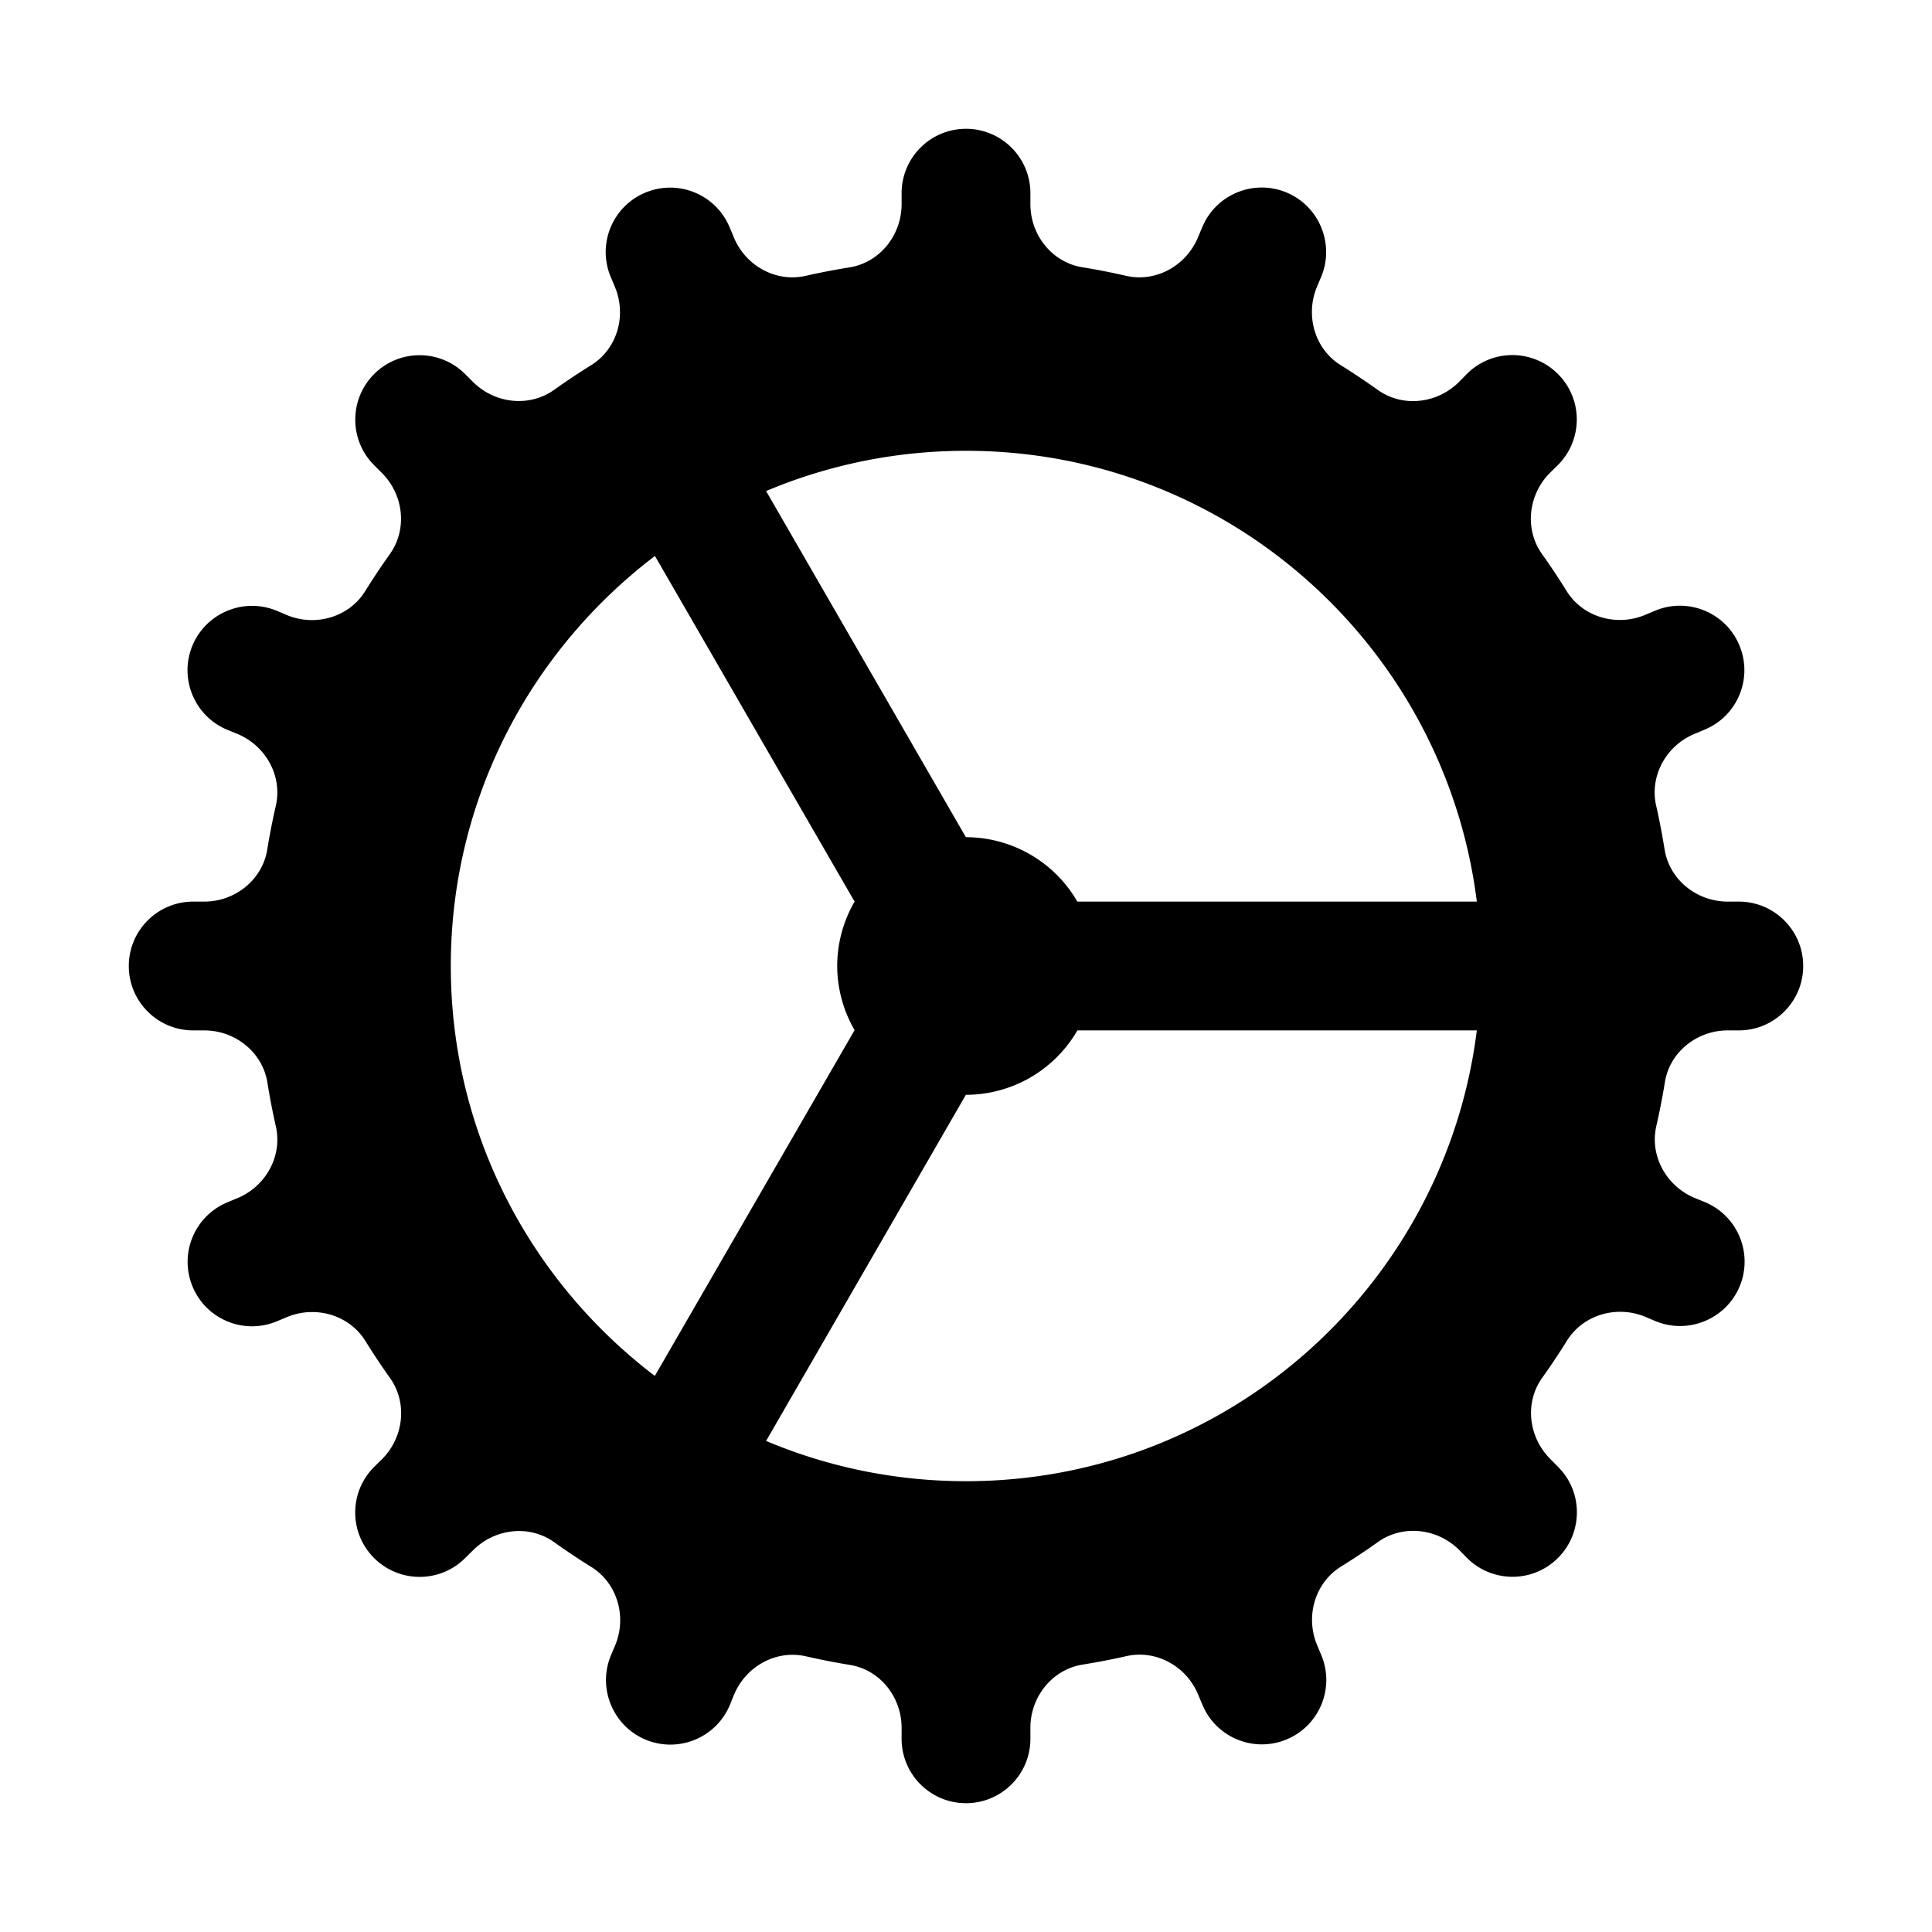 <svg xmlns="http://www.w3.org/2000/svg" xmlns:xlink="http://www.w3.org/1999/xlink" viewBox="0 0 30 30"><path d="M15 2C14.448 2 14 2.448 14 3L14 3.172C14 3.65 13.663 4.076 13.191 4.152C12.962 4.189 12.736 4.232 12.512 4.283C12.048 4.389 11.578 4.127 11.396 3.688L11.33 3.531C11.119 3.021 10.534 2.778 10.023 2.99C9.513 3.201 9.27 3.786 9.482 4.297L9.549 4.457C9.733 4.897 9.586 5.418 9.18 5.67C8.984 5.792 8.792 5.92 8.605 6.053C8.217 6.33 7.681 6.267 7.344 5.93L7.223 5.809C6.832 5.418 6.199 5.418 5.809 5.809C5.419 6.2 5.419 6.833 5.809 7.223L5.93 7.344C6.267 7.681 6.33 8.216 6.053 8.605C5.92 8.792 5.792 8.984 5.67 9.18C5.418 9.586 4.896 9.734 4.455 9.551L4.297 9.484C3.787 9.273 3.2 9.515 2.988 10.025C2.777 10.535 3.019 11.12 3.529 11.332L3.686 11.396C4.125 11.578 4.389 12.048 4.283 12.512C4.232 12.736 4.187 12.962 4.15 13.191C4.075 13.662 3.65 14 3.172 14L3 14C2.448 14 2 14.448 2 15C2 15.552 2.448 16 3 16L3.172 16C3.65 16 4.076 16.337 4.152 16.809C4.189 17.038 4.232 17.264 4.283 17.488C4.389 17.952 4.127 18.422 3.688 18.604L3.531 18.67C3.021 18.881 2.778 19.466 2.99 19.977C3.201 20.487 3.786 20.73 4.297 20.518L4.457 20.451C4.898 20.268 5.419 20.415 5.672 20.82C5.794 21.016 5.921 21.208 6.055 21.396C6.332 21.784 6.269 22.321 5.932 22.658L5.809 22.779C5.418 23.17 5.418 23.803 5.809 24.193C6.2 24.583 6.833 24.584 7.223 24.193L7.346 24.072C7.683 23.735 8.217 23.67 8.605 23.947C8.793 24.081 8.986 24.21 9.182 24.332C9.587 24.584 9.736 25.106 9.553 25.547L9.486 25.705C9.275 26.215 9.517 26.802 10.027 27.014C10.537 27.225 11.122 26.983 11.334 26.473L11.398 26.316C11.58 25.877 12.05 25.613 12.514 25.719C12.738 25.77 12.964 25.815 13.193 25.852C13.662 25.925 14 26.35 14 26.828L14 27C14 27.552 14.448 28 15 28C15.552 28 16 27.552 16 27L16 26.828C16 26.35 16.337 25.924 16.809 25.848C17.038 25.811 17.264 25.768 17.488 25.717C17.952 25.611 18.422 25.873 18.604 26.312L18.67 26.469C18.881 26.979 19.466 27.222 19.977 27.01C20.487 26.799 20.73 26.214 20.518 25.703L20.451 25.543C20.268 25.102 20.415 24.581 20.82 24.328C21.016 24.206 21.208 24.079 21.396 23.945C21.784 23.668 22.321 23.731 22.658 24.068L22.779 24.191C23.17 24.582 23.803 24.582 24.193 24.191C24.583 23.8 24.584 23.167 24.193 22.777L24.072 22.654C23.735 22.317 23.67 21.783 23.947 21.395C24.081 21.207 24.21 21.014 24.332 20.818C24.584 20.413 25.106 20.264 25.547 20.447L25.705 20.514C26.215 20.725 26.802 20.483 27.014 19.973C27.225 19.463 26.983 18.878 26.473 18.666L26.316 18.602C25.877 18.42 25.613 17.95 25.719 17.486C25.77 17.262 25.815 17.036 25.852 16.807C25.925 16.338 26.35 16 26.828 16L27 16C27.552 16 28 15.552 28 15C28 14.448 27.552 14 27 14L26.828 14C26.35 14 25.924 13.663 25.848 13.191C25.811 12.962 25.768 12.736 25.717 12.512C25.611 12.048 25.873 11.578 26.312 11.396L26.469 11.33C26.979 11.119 27.222 10.534 27.01 10.023C26.799 9.513 26.214 9.27 25.703 9.482L25.543 9.549C25.102 9.732 24.581 9.585 24.328 9.18C24.206 8.984 24.079 8.792 23.945 8.604C23.668 8.216 23.731 7.679 24.068 7.342L24.191 7.221C24.582 6.83 24.582 6.197 24.191 5.807C23.8 5.416 23.167 5.416 22.777 5.807L22.656 5.93C22.319 6.267 21.783 6.332 21.395 6.055C21.207 5.921 21.014 5.792 20.818 5.67C20.413 5.418 20.266 4.896 20.449 4.455L20.516 4.297C20.727 3.787 20.485 3.2 19.975 2.988C19.465 2.777 18.88 3.019 18.668 3.529L18.602 3.686C18.42 4.125 17.95 4.389 17.486 4.283C17.262 4.232 17.036 4.187 16.807 4.15C16.337 4.075 16 3.65 16 3.172L16 3C16 2.448 15.552 2 15 2 z M 15 7C19.079 7 22.439 10.055 22.932 14L16.729 14 A 2 2 0 0 0 15 13 A 2 2 0 0 0 14.998 13L11.896 7.625C12.851 7.223 13.899 7 15 7 z M 10.17 8.633L13.27 14 A 2 2 0 0 0 13 15 A 2 2 0 0 0 13.27 15.996L10.168 21.365C8.246 19.904 7 17.6 7 15C7 12.399 8.247 10.094 10.17 8.633 z M 16.73 16L22.932 16C22.439 19.945 19.079 23 15 23C13.899 23 12.851 22.777 11.896 22.375L14.998 17 A 2 2 0 0 0 15 17 A 2 2 0 0 0 16.73 16 z"/></svg>